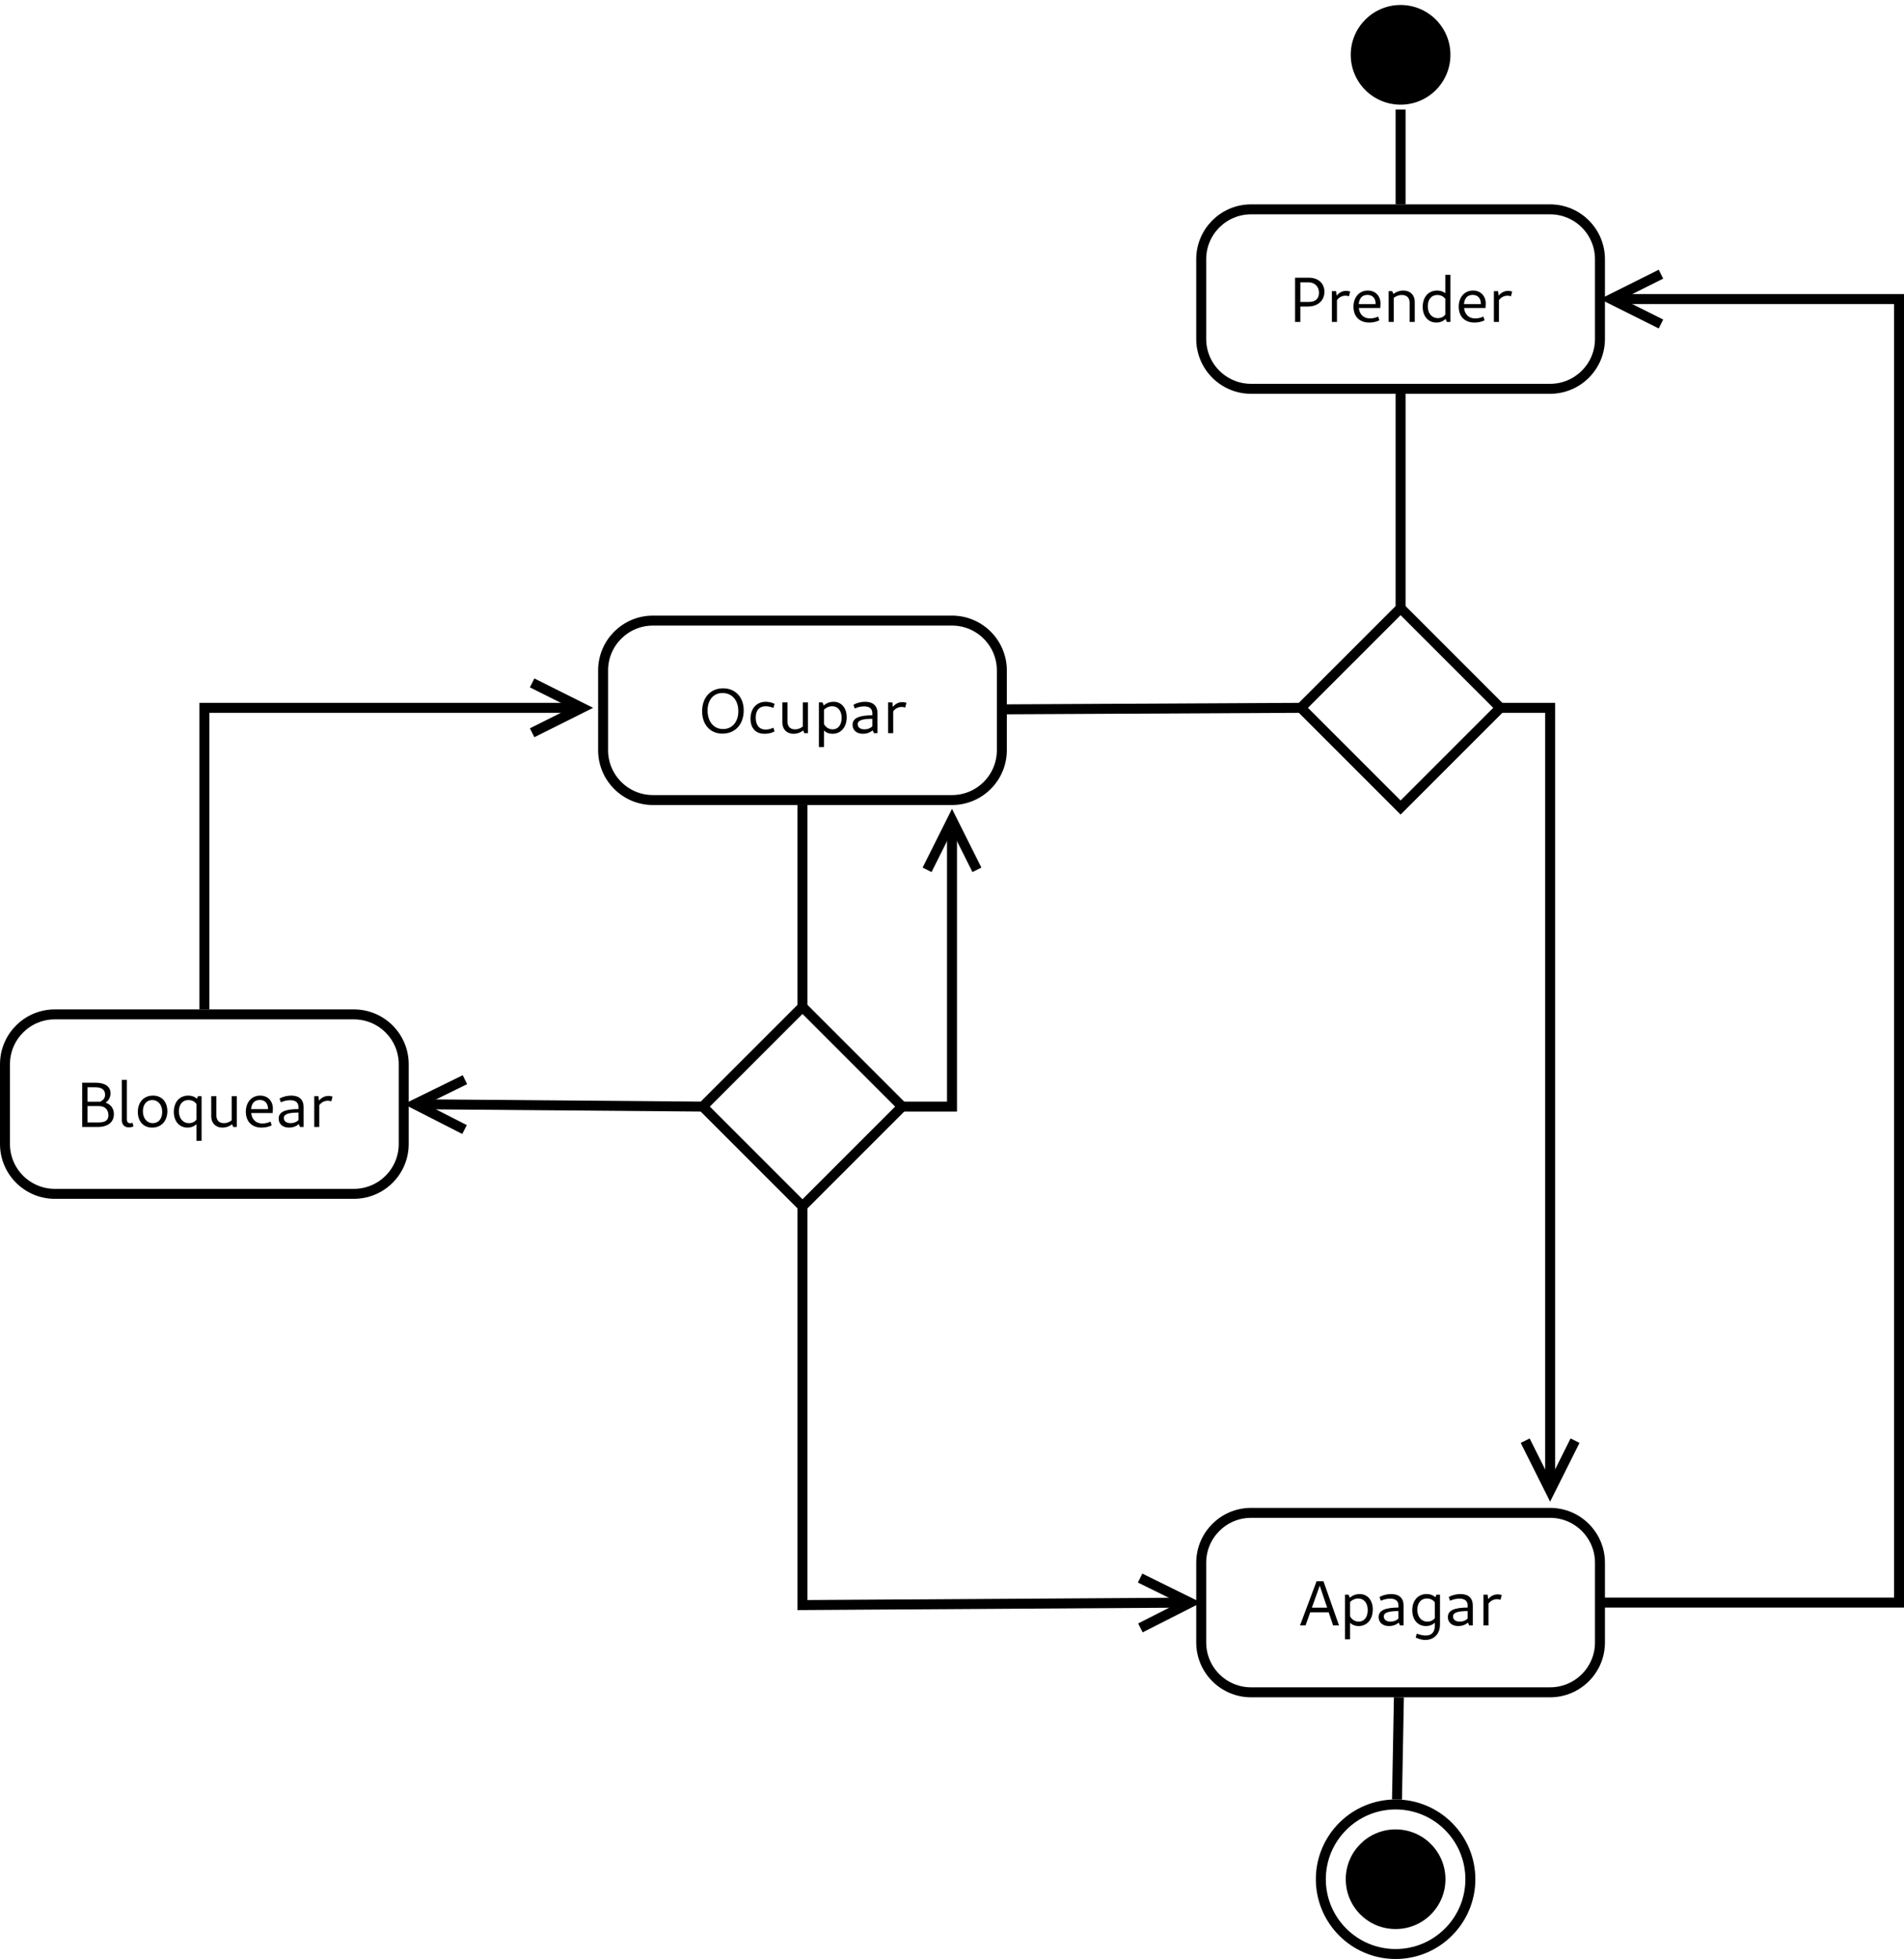 <?xml version="1.0" encoding="UTF-8"?>
<svg xmlns="http://www.w3.org/2000/svg" xmlns:xlink="http://www.w3.org/1999/xlink" width="382" height="393" viewBox="0 0 382 393">
<defs>
<g>
<g id="glyph-0-0">
<path d="M 1.172 0 L 2.234 0 L 2.234 -7.953 L 3.812 -7.953 C 5.109 -7.953 5.969 -7.109 5.969 -5.859 C 5.969 -4.656 5.266 -4.016 3.938 -4.016 L 1.859 -4.016 L 1.859 -3.094 L 3.75 -3.094 C 5.734 -3.094 7.062 -4.281 7.062 -6.047 C 7.062 -7.75 5.812 -8.875 3.938 -8.875 L 1.172 -8.875 Z M 1.172 0 "/>
</g>
<g id="glyph-0-1">
<path d="M 1.062 0 L 2.078 0 L 2.078 -4.734 L 1.906 -6.172 L 1.062 -6.172 Z M 1.859 -4 C 2.219 -4.781 2.953 -5.266 3.797 -5.266 C 4.047 -5.266 4.281 -5.219 4.484 -5.141 L 4.734 -6.094 C 4.469 -6.188 4.203 -6.234 3.922 -6.234 C 3.078 -6.234 2.312 -5.781 1.859 -5.047 Z M 1.859 -4 "/>
</g>
<g id="glyph-0-2">
<path d="M 3.844 0.125 C 4.547 0.125 5.312 -0.031 5.859 -0.328 L 5.625 -1.078 C 5.156 -0.844 4.562 -0.703 4.016 -0.703 C 2.578 -0.703 1.719 -1.656 1.719 -3.266 C 1.719 -4.656 2.344 -5.422 3.469 -5.422 C 4.516 -5.422 5.125 -4.75 5.125 -3.578 L 1.531 -3.578 L 1.531 -2.797 L 6.047 -2.797 C 6.062 -3 6.094 -3.438 6.094 -3.688 C 6.094 -5.234 5.062 -6.297 3.547 -6.297 C 1.828 -6.297 0.672 -4.953 0.672 -3.062 C 0.672 -1.094 1.875 0.125 3.844 0.125 Z M 3.844 0.125 "/>
</g>
<g id="glyph-0-3">
<path d="M 5.266 0 L 6.297 0 L 6.297 -4.047 C 6.297 -5.406 5.391 -6.297 4 -6.297 C 3.109 -6.297 2.234 -5.906 1.578 -5.234 L 1.812 -4.578 C 2.328 -5.109 3 -5.406 3.719 -5.406 C 4.719 -5.406 5.266 -4.844 5.266 -3.844 Z M 1.062 0 L 2.078 0 L 2.078 -5.453 L 1.781 -6.172 L 1.062 -6.172 Z M 1.062 0 "/>
</g>
<g id="glyph-0-4">
<path d="M 3.422 0.125 C 4.453 0.125 5.266 -0.391 5.734 -1.234 L 5.359 -1.688 C 5.016 -1.109 4.438 -0.766 3.719 -0.766 C 2.484 -0.766 1.688 -1.734 1.688 -3.141 C 1.688 -4.5 2.406 -5.406 3.594 -5.406 C 4.375 -5.406 4.984 -5.047 5.344 -4.422 L 5.828 -4.984 C 5.375 -5.828 4.578 -6.297 3.562 -6.297 C 1.812 -6.297 0.672 -4.984 0.672 -3.031 C 0.672 -1.141 1.766 0.125 3.422 0.125 Z M 5.516 0 L 6.234 0 L 6.234 -9.453 L 5.203 -9.453 L 5.203 -0.719 Z M 5.516 0 "/>
</g>
<g id="glyph-0-5">
<path d="M 1.172 0 L 4.281 0 C 6.328 0 7.531 -0.953 7.531 -2.578 C 7.531 -4.078 6.406 -5.062 4.703 -5.062 L 1.797 -5.062 L 1.797 -4.188 L 4.578 -4.188 C 5.703 -4.188 6.438 -3.469 6.438 -2.375 C 6.438 -1.344 5.828 -0.906 4.406 -0.906 L 2.234 -0.906 L 2.234 -7.969 L 3.75 -7.969 C 5.109 -7.969 5.766 -7.469 5.766 -6.469 C 5.766 -5.688 5.344 -5.234 4.156 -4.797 L 5.688 -4.797 C 6.406 -5.109 6.859 -5.891 6.859 -6.75 C 6.859 -8.094 5.766 -8.875 3.875 -8.875 L 1.172 -8.875 Z M 1.172 0 "/>
</g>
<g id="glyph-0-6">
<path d="M 2.453 0.078 C 2.797 0.078 3.188 0 3.422 -0.125 L 3.203 -0.844 C 3.047 -0.781 2.906 -0.75 2.75 -0.75 C 2.312 -0.75 2.078 -1.031 2.078 -1.516 L 2.078 -9.453 L 1.062 -9.453 L 1.062 -1.375 C 1.062 -0.5 1.609 0.078 2.453 0.078 Z M 2.453 0.078 "/>
</g>
<g id="glyph-0-7">
<path d="M 3.547 0.125 C 5.359 0.125 6.594 -1.188 6.594 -3.156 C 6.594 -5.062 5.453 -6.297 3.703 -6.297 C 1.875 -6.297 0.672 -4.984 0.672 -3.016 C 0.672 -1.109 1.797 0.125 3.547 0.125 Z M 3.688 -0.766 C 2.5 -0.766 1.688 -1.734 1.688 -3.141 C 1.688 -4.516 2.422 -5.406 3.562 -5.406 C 4.75 -5.406 5.562 -4.422 5.562 -3.016 C 5.562 -1.656 4.828 -0.766 3.688 -0.766 Z M 3.688 -0.766 "/>
</g>
<g id="glyph-0-8">
<path d="M 3.422 0.125 C 4.453 0.125 5.266 -0.391 5.734 -1.234 L 5.359 -1.688 C 5.016 -1.109 4.438 -0.766 3.719 -0.766 C 2.484 -0.766 1.688 -1.734 1.688 -3.141 C 1.688 -4.5 2.406 -5.406 3.594 -5.406 C 4.375 -5.406 4.984 -5.047 5.344 -4.422 L 5.828 -4.984 C 5.375 -5.828 4.578 -6.297 3.562 -6.297 C 1.812 -6.297 0.672 -4.984 0.672 -3.031 C 0.672 -1.141 1.766 0.125 3.422 0.125 Z M 5.203 2.781 L 6.234 2.781 L 6.234 -6.172 L 5.516 -6.172 L 5.203 -5.453 Z M 5.203 2.781 "/>
</g>
<g id="glyph-0-9">
<path d="M 3.188 0.125 C 4.062 0.125 4.938 -0.25 5.562 -0.938 L 5.328 -1.594 C 4.844 -1.062 4.156 -0.766 3.5 -0.766 C 2.531 -0.766 1.984 -1.328 1.984 -2.328 L 1.984 -6.172 L 0.953 -6.172 L 0.953 -2.125 C 0.953 -0.75 1.875 0.125 3.188 0.125 Z M 5.359 0 L 6.078 0 L 6.078 -6.172 L 5.062 -6.172 L 5.062 -0.719 Z M 5.359 0 "/>
</g>
<g id="glyph-0-10">
<path d="M 4.875 0 L 5.594 0 L 5.594 -4 C 5.594 -5.484 4.719 -6.297 3.109 -6.297 C 2.297 -6.297 1.438 -6.078 0.766 -5.703 L 1.031 -4.953 C 1.656 -5.234 2.297 -5.375 2.906 -5.375 C 4 -5.375 4.562 -4.906 4.562 -4 L 4.562 -0.719 Z M 2.688 0.125 C 4.156 0.125 5.266 -0.797 5.453 -2.156 L 5.078 -2.344 C 4.891 -1.391 4.047 -0.766 2.984 -0.766 C 2.156 -0.766 1.625 -1.172 1.625 -1.797 C 1.625 -2.578 2.531 -2.891 4.719 -2.891 L 4.719 -3.594 C 1.844 -3.594 0.594 -3.016 0.594 -1.672 C 0.594 -0.578 1.422 0.125 2.688 0.125 Z M 2.688 0.125 "/>
</g>
<g id="glyph-0-11">
<path d="M 4.766 0.094 C 7.312 0.094 9.031 -1.766 9.031 -4.562 C 9.031 -7.219 7.375 -9 4.891 -9 C 2.375 -9 0.688 -7.156 0.688 -4.406 C 0.688 -1.703 2.312 0.094 4.766 0.094 Z M 4.891 -0.828 C 3.016 -0.828 1.781 -2.312 1.781 -4.562 C 1.781 -6.656 2.969 -8.062 4.766 -8.062 C 6.672 -8.062 7.953 -6.609 7.953 -4.406 C 7.953 -2.266 6.719 -0.828 4.891 -0.828 Z M 4.891 -0.828 "/>
</g>
<g id="glyph-0-12">
<path d="M 3.484 0.125 C 4.219 0.125 4.984 -0.047 5.5 -0.359 L 5.266 -1.094 C 4.766 -0.859 4.203 -0.719 3.719 -0.719 C 2.438 -0.719 1.719 -1.609 1.719 -3.109 C 1.719 -4.594 2.438 -5.406 3.719 -5.406 C 4.203 -5.406 4.75 -5.281 5.266 -5.062 L 5.5 -5.891 C 4.938 -6.156 4.344 -6.297 3.719 -6.297 C 1.891 -6.297 0.672 -4.938 0.672 -2.906 C 0.672 -1 1.719 0.125 3.484 0.125 Z M 3.484 0.125 "/>
</g>
<g id="glyph-0-13">
<path d="M 3.781 0.125 C 5.484 0.125 6.641 -1.203 6.641 -3.203 C 6.641 -5.062 5.578 -6.297 4 -6.297 C 3.109 -6.297 2.281 -5.906 1.75 -5.25 L 1.984 -4.609 C 2.438 -5.109 3.078 -5.406 3.719 -5.406 C 4.875 -5.406 5.625 -4.484 5.625 -3.078 C 5.625 -1.688 4.938 -0.766 3.828 -0.766 C 2.906 -0.766 2.141 -1.375 1.922 -2.281 L 1.5 -1.578 C 1.781 -0.5 2.656 0.125 3.781 0.125 Z M 1.062 2.781 L 2.078 2.781 L 2.078 -5.453 L 1.781 -6.172 L 1.062 -6.172 Z M 1.062 2.781 "/>
</g>
<g id="glyph-0-14">
<path d="M 0.094 0 L 1.203 0 L 4.109 -8.141 L 4 -8.141 L 6.734 0 L 7.922 0 L 4.797 -8.875 L 3.422 -8.875 Z M 1.766 -2.641 L 6.203 -2.641 L 6.203 -3.562 L 1.766 -3.562 Z M 1.766 -2.641 "/>
</g>
<g id="glyph-0-15">
<path d="M 3.281 2.906 C 5.062 2.906 6.234 1.672 6.234 -0.172 L 6.234 -6.172 L 5.516 -6.172 L 5.203 -5.344 L 5.203 -0.031 C 5.203 1.344 4.594 2.016 3.359 2.016 C 2.812 2.016 2.156 1.875 1.578 1.641 L 1.359 2.422 C 2 2.734 2.656 2.906 3.281 2.906 Z M 3.422 0.125 C 4.453 0.125 5.266 -0.391 5.734 -1.234 L 5.359 -1.688 C 5.016 -1.109 4.438 -0.766 3.719 -0.766 C 2.484 -0.766 1.688 -1.734 1.688 -3.141 C 1.688 -4.5 2.406 -5.406 3.594 -5.406 C 4.375 -5.406 4.984 -5.047 5.344 -4.422 L 5.828 -4.984 C 5.375 -5.828 4.578 -6.297 3.547 -6.297 C 1.828 -6.297 0.672 -5 0.672 -3.047 C 0.672 -1.141 1.766 0.125 3.422 0.125 Z M 3.422 0.125 "/>
</g>
</g>
</defs>
<rect x="-38.2" y="-39.3" width="458.4" height="471.6" fill="rgb(100%, 100%, 100%)" fill-opacity="1"/>
<path fill-rule="evenodd" fill="rgb(100%, 100%, 100%)" fill-opacity="1" stroke-width="0.1" stroke-linecap="butt" stroke-linejoin="miter" stroke="rgb(0%, 0%, 0%)" stroke-opacity="1" stroke-miterlimit="10" d="M 31.5 9 L 34.5 9 C 34.776 9 35 9.224 35 9.5 L 35 10.3 C 35 10.576 34.776 10.8 34.5 10.8 L 31.5 10.8 C 31.224 10.8 31 10.576 31 10.3 L 31 9.5 C 31 9.224 31.224 9 31.5 9 " transform="matrix(20, 0, 0, 20, -379, -138)"/>
<g fill="rgb(0%, 0%, 0%)" fill-opacity="1">
<use xlink:href="#glyph-0-0" x="258.656" y="64.586"/>
<use xlink:href="#glyph-0-1" x="266.156" y="64.586"/>
<use xlink:href="#glyph-0-2" x="270.878" y="64.586"/>
<use xlink:href="#glyph-0-3" x="277.545" y="64.586"/>
<use xlink:href="#glyph-0-4" x="284.767" y="64.586"/>
<use xlink:href="#glyph-0-2" x="291.99" y="64.586"/>
<use xlink:href="#glyph-0-1" x="298.656" y="64.586"/>
</g>
<path fill-rule="evenodd" fill="rgb(100%, 100%, 100%)" fill-opacity="1" stroke-width="0.1" stroke-linecap="butt" stroke-linejoin="miter" stroke="rgb(0%, 0%, 0%)" stroke-opacity="1" stroke-miterlimit="10" d="M 32 14 L 33 13 L 34 14 L 33 15 Z M 32 14 " transform="matrix(20, 0, 0, 20, -379, -138)"/>
<path fill-rule="evenodd" fill="rgb(100%, 100%, 100%)" fill-opacity="1" stroke-width="0.1" stroke-linecap="butt" stroke-linejoin="miter" stroke="rgb(0%, 0%, 0%)" stroke-opacity="1" stroke-miterlimit="10" d="M 26 18 L 27 17 L 28 18 L 27 19 Z M 26 18 " transform="matrix(20, 0, 0, 20, -379, -138)"/>
<path fill-rule="evenodd" fill="rgb(100%, 100%, 100%)" fill-opacity="1" stroke-width="0.1" stroke-linecap="butt" stroke-linejoin="miter" stroke="rgb(0%, 0%, 0%)" stroke-opacity="1" stroke-miterlimit="10" d="M 19.5 17.075 L 22.5 17.075 C 22.776 17.075 23 17.299 23 17.575 L 23 18.375 C 23 18.651 22.776 18.875 22.5 18.875 L 19.5 18.875 C 19.224 18.875 19 18.651 19 18.375 L 19 17.575 C 19 17.299 19.224 17.075 19.5 17.075 " transform="matrix(20, 0, 0, 20, -379, -138)"/>
<g fill="rgb(0%, 0%, 0%)" fill-opacity="1">
<use xlink:href="#glyph-0-5" x="15.316" y="226.086"/>
<use xlink:href="#glyph-0-6" x="23.372" y="226.086"/>
<use xlink:href="#glyph-0-7" x="26.983" y="226.086"/>
<use xlink:href="#glyph-0-8" x="34.205" y="226.086"/>
<use xlink:href="#glyph-0-9" x="41.428" y="226.086"/>
<use xlink:href="#glyph-0-2" x="48.65" y="226.086"/>
<use xlink:href="#glyph-0-10" x="55.316" y="226.086"/>
<use xlink:href="#glyph-0-1" x="61.983" y="226.086"/>
</g>
<path fill-rule="evenodd" fill="rgb(100%, 100%, 100%)" fill-opacity="1" stroke-width="0.1" stroke-linecap="butt" stroke-linejoin="miter" stroke="rgb(0%, 0%, 0%)" stroke-opacity="1" stroke-miterlimit="10" d="M 33.7 25.75 C 33.7 26.164 33.364 26.5 32.95 26.5 C 32.536 26.5 32.2 26.164 32.2 25.75 C 32.2 25.336 32.536 25 32.95 25 C 33.364 25 33.7 25.336 33.7 25.75 " transform="matrix(20, 0, 0, 20, -379, -138)"/>
<path fill-rule="evenodd" fill="rgb(0%, 0%, 0%)" fill-opacity="1" d="M 290 377 C 290 382.523 285.523 387 280 387 C 274.477 387 270 382.523 270 377 C 270 371.477 274.477 367 280 367 C 285.523 367 290 371.477 290 377 "/>
<path fill-rule="evenodd" fill="rgb(0%, 0%, 0%)" fill-opacity="1" d="M 291 11 C 291 16.523 286.523 21 281 21 C 275.477 21 271 16.523 271 11 C 271 5.477 275.477 1 281 1 C 286.523 1 291 5.477 291 11 "/>
<path fill="none" stroke-width="0.1" stroke-linecap="butt" stroke-linejoin="miter" stroke="rgb(0%, 0%, 0%)" stroke-opacity="1" stroke-miterlimit="10" d="M 33 7.998 L 33 8.95 " transform="matrix(20, 0, 0, 20, -379, -138)"/>
<path fill="none" stroke-width="0.1" stroke-linecap="butt" stroke-linejoin="miter" stroke="rgb(0%, 0%, 0%)" stroke-opacity="1" stroke-miterlimit="10" d="M 32.983 23.925 L 32.964 24.95 " transform="matrix(20, 0, 0, 20, -379, -138)"/>
<path fill="none" stroke-width="0.1" stroke-linecap="butt" stroke-linejoin="miter" stroke="rgb(0%, 0%, 0%)" stroke-opacity="1" stroke-miterlimit="10" d="M 29.041 14.015 L 32 14 " transform="matrix(20, 0, 0, 20, -379, -138)"/>
<path fill="none" stroke-width="0.1" stroke-linecap="butt" stroke-linejoin="miter" stroke="rgb(0%, 0%, 0%)" stroke-opacity="1" stroke-miterlimit="10" d="M 27 14.974 L 27 17 " transform="matrix(20, 0, 0, 20, -379, -138)"/>
<path fill="none" stroke-width="0.1" stroke-linecap="butt" stroke-linejoin="miter" stroke="rgb(0%, 0%, 0%)" stroke-opacity="1" stroke-miterlimit="10" d="M 23.224 17.977 L 26 18 " transform="matrix(20, 0, 0, 20, -379, -138)"/>
<path fill="none" stroke-width="0.1" stroke-linecap="butt" stroke-linejoin="miter" stroke="rgb(0%, 0%, 0%)" stroke-opacity="1" stroke-miterlimit="10" d="M 23.614 17.73 L 23.112 17.976 L 23.61 18.23 " transform="matrix(20, 0, 0, 20, -379, -138)"/>
<path fill="none" stroke-width="0.1" stroke-linecap="butt" stroke-linejoin="miter" stroke="rgb(0%, 0%, 0%)" stroke-opacity="1" stroke-miterlimit="10" d="M 21 17.025 L 21 14 L 24.676 14 " transform="matrix(20, 0, 0, 20, -379, -138)"/>
<path fill="none" stroke-width="0.1" stroke-linecap="butt" stroke-linejoin="miter" stroke="rgb(0%, 0%, 0%)" stroke-opacity="1" stroke-miterlimit="10" d="M 24.288 14.25 L 24.788 14 L 24.288 13.75 " transform="matrix(20, 0, 0, 20, -379, -138)"/>
<path fill-rule="evenodd" fill="rgb(100%, 100%, 100%)" fill-opacity="1" stroke-width="0.1" stroke-linecap="butt" stroke-linejoin="miter" stroke="rgb(0%, 0%, 0%)" stroke-opacity="1" stroke-miterlimit="10" d="M 25.5 13.125 L 28.5 13.125 C 28.776 13.125 29 13.349 29 13.625 L 29 14.425 C 29 14.701 28.776 14.925 28.5 14.925 L 25.5 14.925 C 25.224 14.925 25 14.701 25 14.425 L 25 13.625 C 25 13.349 25.224 13.125 25.5 13.125 " transform="matrix(20, 0, 0, 20, -379, -138)"/>
<g fill="rgb(0%, 0%, 0%)" fill-opacity="1">
<use xlink:href="#glyph-0-11" x="140.18" y="147.086"/>
<use xlink:href="#glyph-0-12" x="149.902" y="147.086"/>
<use xlink:href="#glyph-0-9" x="156.013" y="147.086"/>
<use xlink:href="#glyph-0-13" x="163.235" y="147.086"/>
<use xlink:href="#glyph-0-10" x="170.457" y="147.086"/>
<use xlink:href="#glyph-0-1" x="177.124" y="147.086"/>
</g>
<path fill="none" stroke-width="0.1" stroke-linecap="butt" stroke-linejoin="miter" stroke="rgb(0%, 0%, 0%)" stroke-opacity="1" stroke-miterlimit="10" d="M 34.5 21.739 L 34.5 14 L 34 14 " transform="matrix(20, 0, 0, 20, -379, -138)"/>
<path fill="none" stroke-width="0.1" stroke-linecap="butt" stroke-linejoin="miter" stroke="rgb(0%, 0%, 0%)" stroke-opacity="1" stroke-miterlimit="10" d="M 34.25 21.351 L 34.5 21.851 L 34.75 21.351 " transform="matrix(20, 0, 0, 20, -379, -138)"/>
<path fill="none" stroke-width="0.1" stroke-linecap="butt" stroke-linejoin="miter" stroke="rgb(0%, 0%, 0%)" stroke-opacity="1" stroke-miterlimit="10" d="M 35.041 22.975 L 38 22.975 L 38 9.9 L 35.224 9.9 " transform="matrix(20, 0, 0, 20, -379, -138)"/>
<path fill="none" stroke-width="0.1" stroke-linecap="butt" stroke-linejoin="miter" stroke="rgb(0%, 0%, 0%)" stroke-opacity="1" stroke-miterlimit="10" d="M 35.612 9.65 L 35.112 9.9 L 35.612 10.15 " transform="matrix(20, 0, 0, 20, -379, -138)"/>
<path fill-rule="evenodd" fill="rgb(100%, 100%, 100%)" fill-opacity="1" stroke-width="0.1" stroke-linecap="butt" stroke-linejoin="miter" stroke="rgb(0%, 0%, 0%)" stroke-opacity="1" stroke-miterlimit="10" d="M 31.5 22.075 L 34.5 22.075 C 34.776 22.075 35 22.299 35 22.575 L 35 23.375 C 35 23.651 34.776 23.875 34.5 23.875 L 31.5 23.875 C 31.224 23.875 31 23.651 31 23.375 L 31 22.575 C 31 22.299 31.224 22.075 31.5 22.075 " transform="matrix(20, 0, 0, 20, -379, -138)"/>
<g fill="rgb(0%, 0%, 0%)" fill-opacity="1">
<use xlink:href="#glyph-0-14" x="260.727" y="326.086"/>
<use xlink:href="#glyph-0-13" x="268.782" y="326.086"/>
<use xlink:href="#glyph-0-10" x="276.004" y="326.086"/>
<use xlink:href="#glyph-0-15" x="282.671" y="326.086"/>
<use xlink:href="#glyph-0-10" x="289.893" y="326.086"/>
<use xlink:href="#glyph-0-1" x="296.56" y="326.086"/>
</g>
<path fill="none" stroke-width="0.1" stroke-linecap="butt" stroke-linejoin="miter" stroke="rgb(0%, 0%, 0%)" stroke-opacity="1" stroke-miterlimit="10" d="M 33 10.848 L 33 13 " transform="matrix(20, 0, 0, 20, -379, -138)"/>
<path fill="none" stroke-width="0.1" stroke-linecap="butt" stroke-linejoin="miter" stroke="rgb(0%, 0%, 0%)" stroke-opacity="1" stroke-miterlimit="10" d="M 28.5 15.236 L 28.5 18 L 28 18 " transform="matrix(20, 0, 0, 20, -379, -138)"/>
<path fill="none" stroke-width="0.1" stroke-linecap="butt" stroke-linejoin="miter" stroke="rgb(0%, 0%, 0%)" stroke-opacity="1" stroke-miterlimit="10" d="M 28.75 15.625 L 28.5 15.125 L 28.25 15.625 " transform="matrix(20, 0, 0, 20, -379, -138)"/>
<path fill="none" stroke-width="0.1" stroke-linecap="butt" stroke-linejoin="miter" stroke="rgb(0%, 0%, 0%)" stroke-opacity="1" stroke-miterlimit="10" d="M 30.776 22.976 L 27 23 L 27 19 " transform="matrix(20, 0, 0, 20, -379, -138)"/>
<path fill="none" stroke-width="0.1" stroke-linecap="butt" stroke-linejoin="miter" stroke="rgb(0%, 0%, 0%)" stroke-opacity="1" stroke-miterlimit="10" d="M 30.39 23.229 L 30.888 22.976 L 30.387 22.729 " transform="matrix(20, 0, 0, 20, -379, -138)"/>
</svg>
